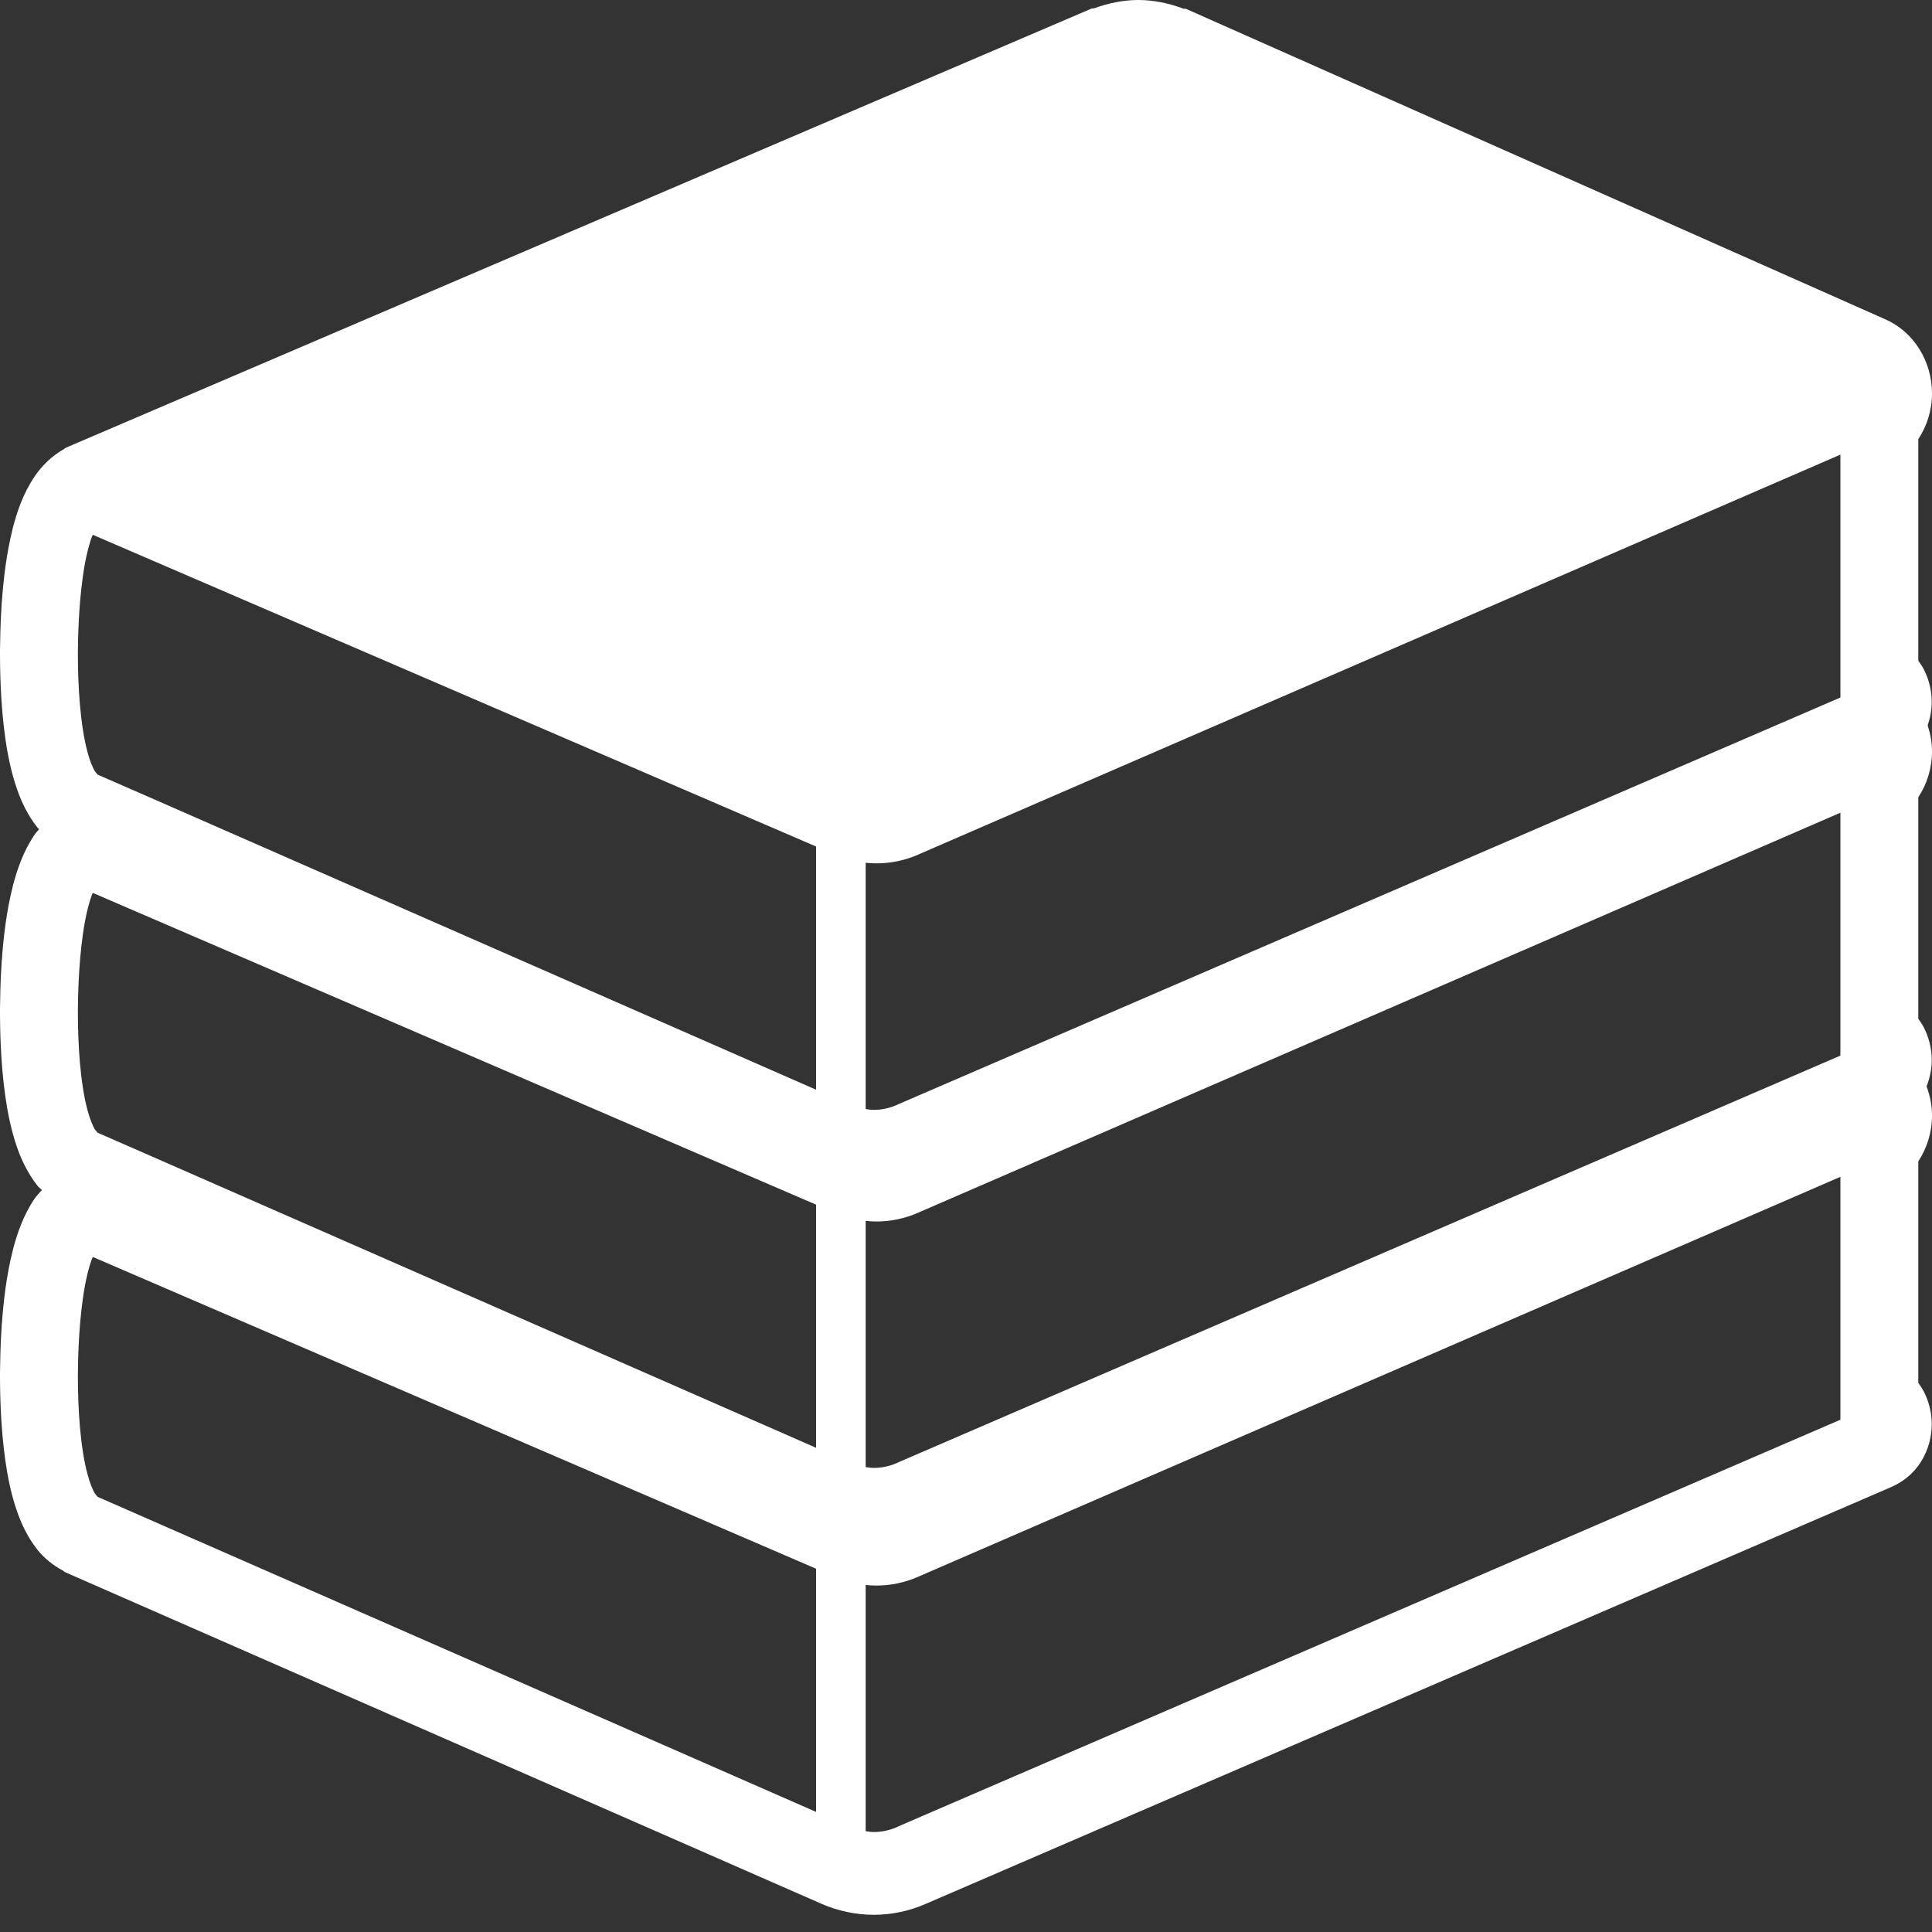 <svg width="32" height="32" viewBox="0 0 32 32" fill="none" xmlns="http://www.w3.org/2000/svg">
<rect x="0" y="0" width="32" height="32" fill="#333333" stroke="none"/>
<path d="M0.121 18.364V18.363L0.119 18.358L0.121 18.364Z" fill="white"/>
<path d="M0.628 19.648L0.62 19.637C0.619 19.637 0.619 19.637 0.619 19.637L0.628 19.648Z" fill="white"/>
<path d="M0.628 13.716L0.62 13.705C0.619 13.705 0.619 13.705 0.619 13.705L0.628 13.716Z" fill="white"/>
<path d="M0.12 12.433C0.12 12.433 0.12 12.431 0.12 12.43L0.119 12.428L0.12 12.433Z" fill="white"/>
<path d="M32 12.45C32.001 12.299 31.973 12.152 31.928 12.014C31.972 11.886 31.995 11.756 31.995 11.631C31.997 11.435 31.945 11.245 31.867 11.092L31.865 11.087C31.841 11.041 31.809 10.993 31.773 10.944V7.274C31.915 7.058 32 6.798 32 6.518C32 5.978 31.694 5.493 31.225 5.288L19.64 0.145H19.606C19.363 0.054 19.11 0 18.855 0C18.605 0 18.354 0.052 18.114 0.14H18.084L1.104 7.41L1.062 7.435L1.063 7.436C0.846 7.558 0.686 7.726 0.575 7.889C0.382 8.174 0.283 8.475 0.211 8.749L0.211 8.753C0.103 9.177 0.057 9.608 0.03 9.973L0.029 9.976C0.004 10.342 0.002 10.652 6.25e-05 10.779V10.782V10.85C0.001 11.295 0.024 11.873 0.119 12.43L0.121 12.436C0.171 12.715 0.242 12.999 0.362 13.276L0.364 13.28L0.365 13.281C0.426 13.418 0.506 13.563 0.617 13.702L0.619 13.706C0.627 13.716 0.639 13.725 0.648 13.734C0.625 13.763 0.595 13.791 0.576 13.82C0.382 14.105 0.283 14.407 0.211 14.679L0.211 14.682V14.683C0.103 15.108 0.057 15.539 0.03 15.904L0.029 15.906C0.004 16.273 0.002 16.583 0 16.71V16.713V16.781C0.001 17.227 0.024 17.805 0.12 18.362L0.121 18.366C0.171 18.646 0.242 18.931 0.362 19.208L0.365 19.212C0.426 19.348 0.506 19.493 0.617 19.634L0.619 19.637C0.639 19.663 0.669 19.686 0.693 19.711C0.653 19.758 0.607 19.804 0.575 19.85C0.381 20.136 0.283 20.437 0.211 20.709L0.21 20.717L0.211 20.713C0.103 21.138 0.057 21.57 0.03 21.934L0.029 21.937C0.004 22.304 0.002 22.613 6.25e-05 22.742V22.745V22.811C0.001 23.257 0.024 23.836 0.12 24.393L0.121 24.397C0.171 24.677 0.242 24.961 0.362 25.237L0.365 25.243C0.426 25.378 0.506 25.524 0.617 25.664L0.609 25.654L0.619 25.668C0.725 25.799 0.871 25.925 1.053 26.02L1.051 26.023L1.055 26.025L1.08 26.041L13.577 31.52L13.606 31.533C13.883 31.653 14.177 31.715 14.473 31.715C14.764 31.715 15.055 31.655 15.329 31.536L31.323 24.631V24.63C31.508 24.551 31.681 24.422 31.815 24.216L31.815 24.216C31.815 24.216 31.816 24.215 31.816 24.214C31.817 24.213 31.817 24.213 31.818 24.212H31.817C31.943 24.009 31.994 23.796 31.996 23.593C31.997 23.396 31.945 23.206 31.867 23.053L31.865 23.049V23.049C31.841 23.003 31.809 22.954 31.773 22.905V19.236C31.915 19.02 32 18.758 32 18.48C32.001 18.311 31.967 18.147 31.91 17.994C31.967 17.85 31.995 17.703 31.996 17.562C31.997 17.365 31.945 17.176 31.867 17.022L31.865 17.018C31.841 16.972 31.809 16.923 31.773 16.874V13.205C31.915 12.989 32 12.728 32 12.45ZM13.517 30.011L1.616 24.792L1.571 24.736C1.534 24.675 1.486 24.558 1.448 24.413C1.389 24.195 1.348 23.912 1.323 23.626C1.299 23.34 1.29 23.052 1.29 22.811V22.754C1.292 22.568 1.299 22.028 1.371 21.521C1.405 21.268 1.458 21.024 1.523 20.851L1.537 20.819L13.517 25.983V30.011H13.517ZM13.517 23.98L2.688 19.23L1.616 18.761L1.571 18.706C1.534 18.644 1.486 18.527 1.448 18.383C1.389 18.164 1.348 17.882 1.323 17.596C1.299 17.31 1.29 17.022 1.29 16.781V16.724C1.292 16.537 1.299 15.998 1.371 15.49C1.405 15.237 1.458 14.993 1.523 14.82L1.537 14.789L13.517 19.953V23.98H13.517ZM13.517 14.349V14.594V18.049L2.573 13.248L1.616 12.83L1.571 12.774C1.534 12.713 1.486 12.596 1.448 12.452C1.389 12.234 1.348 11.951 1.323 11.664C1.299 11.378 1.29 11.091 1.29 10.85V10.792C1.292 10.606 1.299 10.067 1.371 9.559C1.405 9.306 1.458 9.062 1.523 8.889L1.537 8.858L13.517 14.021V14.349H13.517ZM30.483 23.515L14.885 30.248L14.844 30.268C14.724 30.318 14.598 30.344 14.473 30.344C14.428 30.344 14.382 30.337 14.338 30.33V26.252C14.397 26.259 14.458 26.262 14.517 26.262C14.751 26.262 14.987 26.213 15.206 26.117L15.221 26.11L30.483 19.492V23.515H30.483ZM30.483 17.462V17.484L14.885 24.218L14.844 24.237C14.724 24.288 14.598 24.313 14.473 24.313C14.428 24.313 14.382 24.306 14.338 24.3V20.221C14.397 20.228 14.458 20.232 14.517 20.232C14.751 20.232 14.987 20.183 15.206 20.087L15.221 20.08L25.926 15.438L30.483 13.461V17.462ZM30.483 11.431V11.553L14.885 18.287L14.844 18.306C14.724 18.357 14.598 18.383 14.473 18.383C14.428 18.383 14.382 18.376 14.338 18.369V14.64V14.29C14.397 14.297 14.458 14.3 14.517 14.3C14.751 14.3 14.987 14.252 15.206 14.156L15.221 14.149L30.483 7.53V11.431H30.483Z" fill="white"/>
<path d="M0.12 24.395V24.393L0.119 24.39L0.12 24.395Z" fill="white"/>
</svg>
